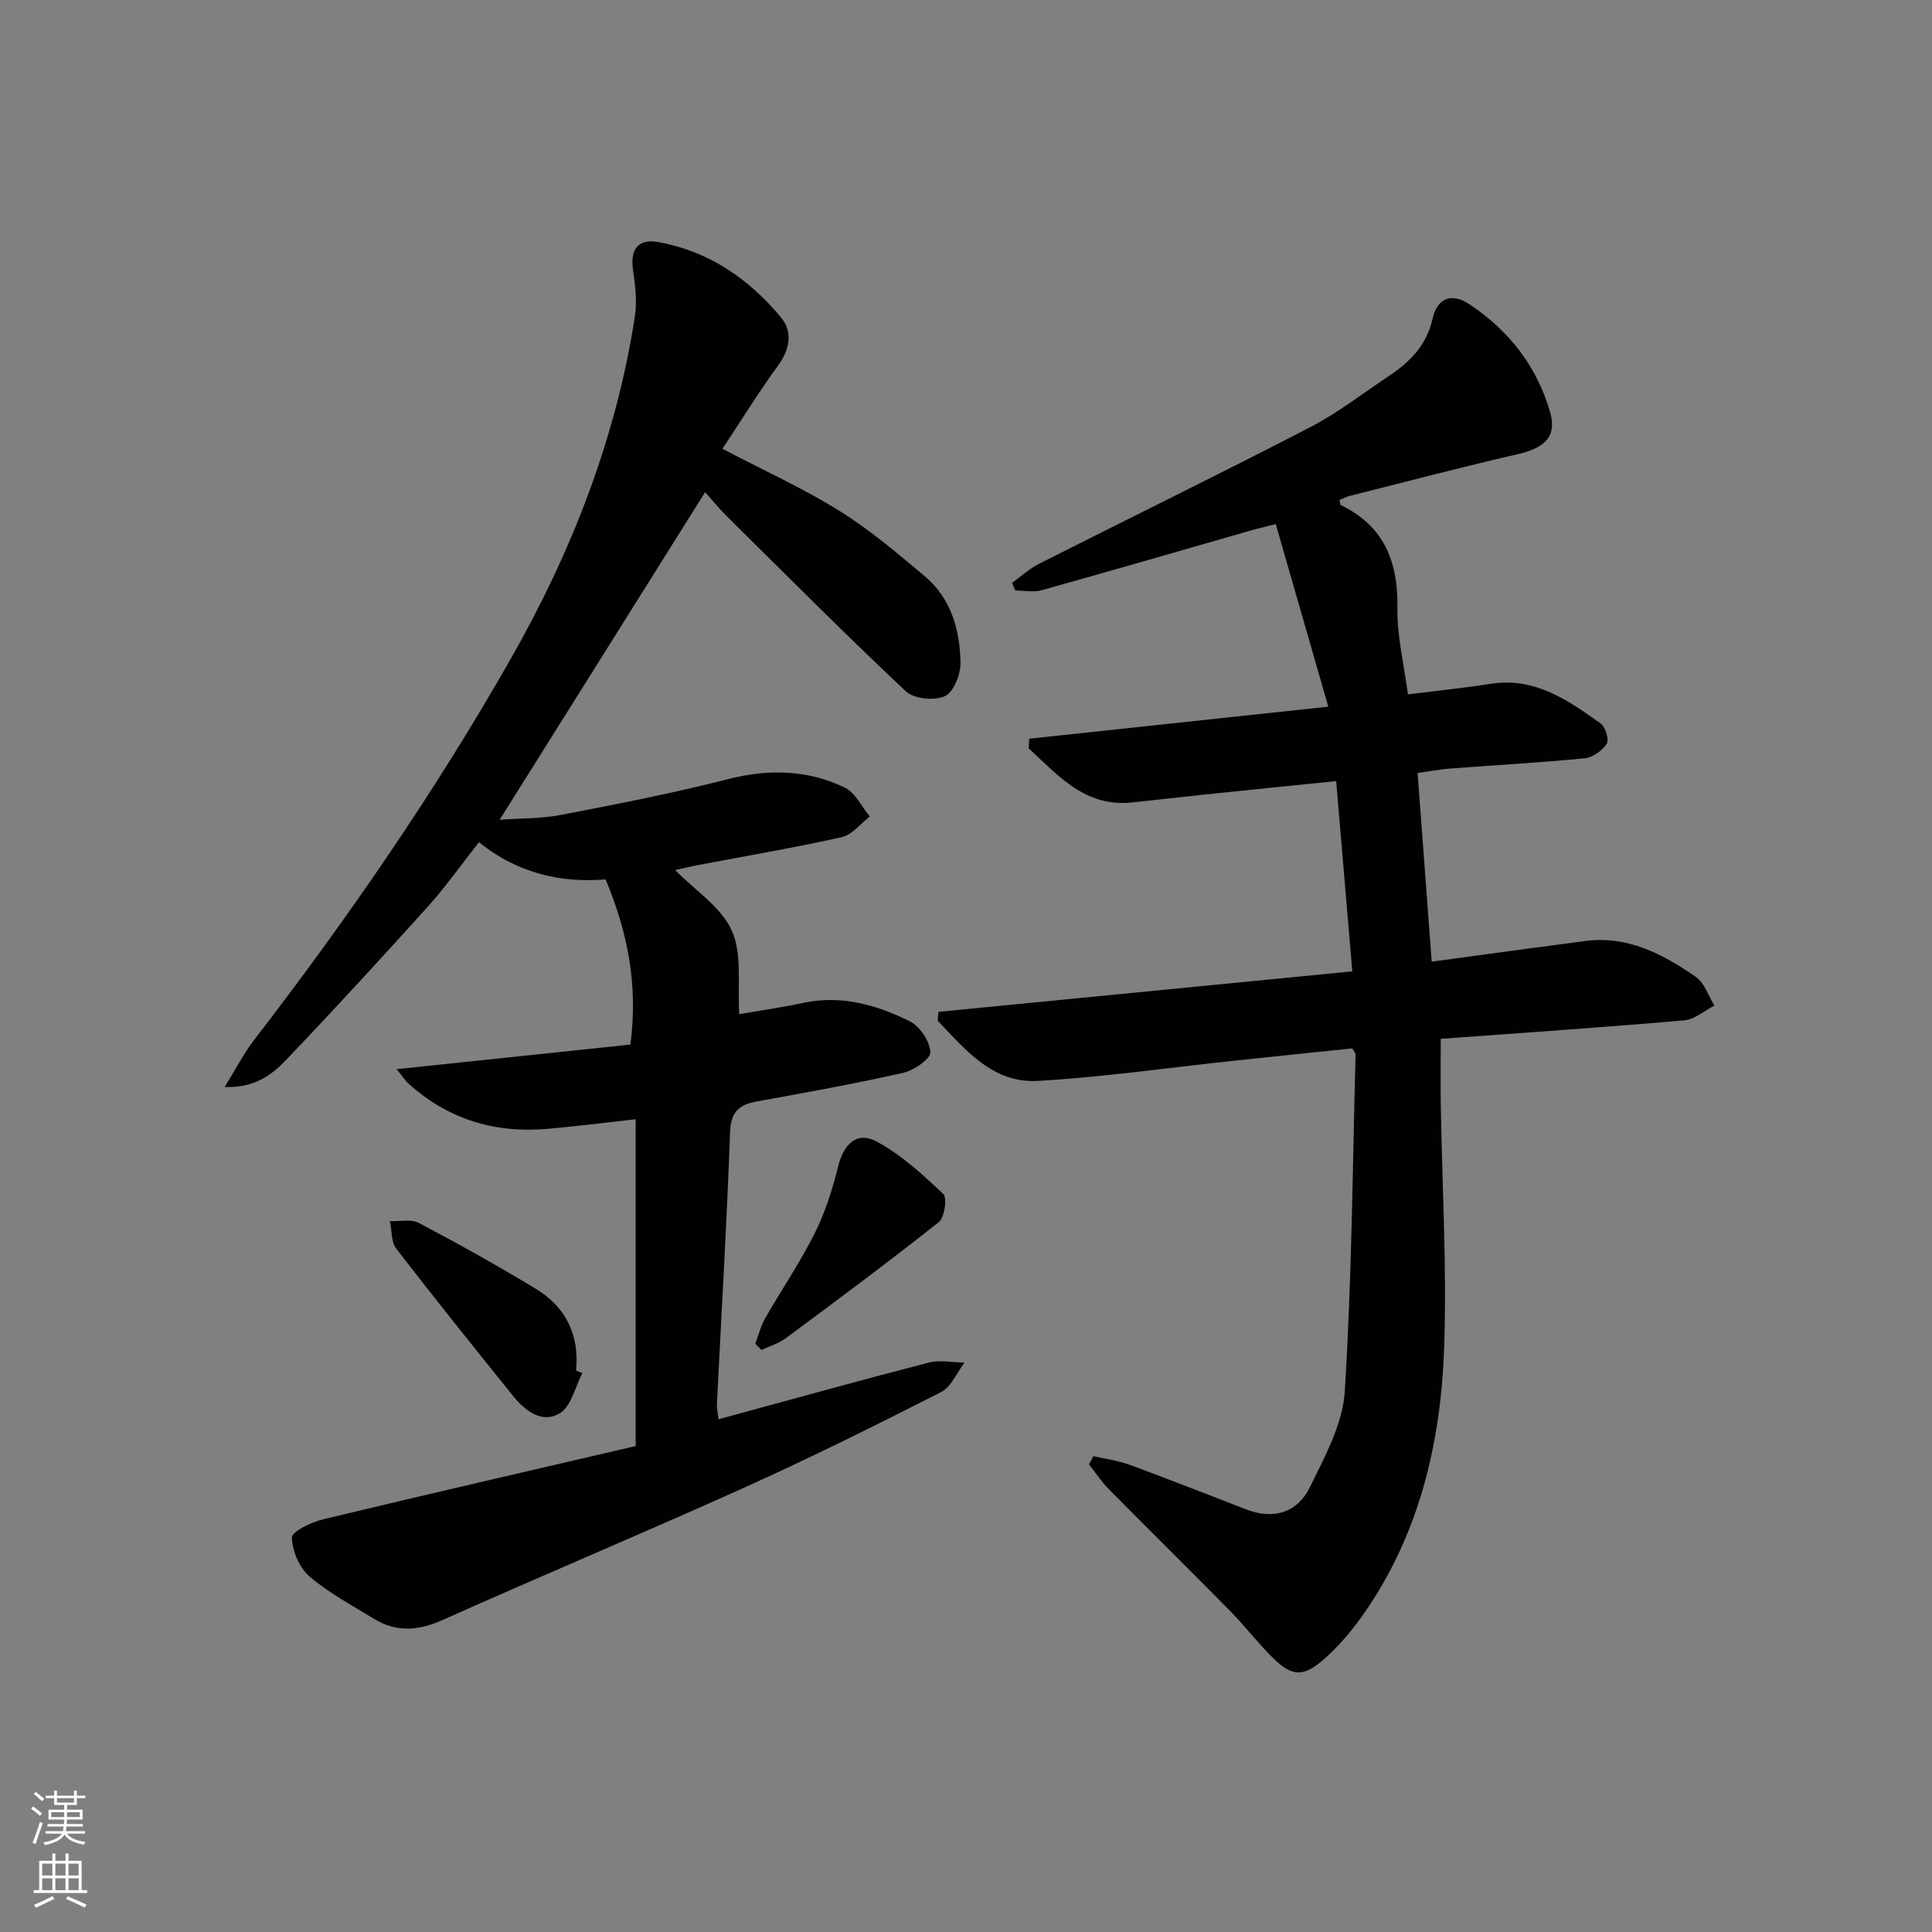 <svg enable-background="new 0 0 400 400" viewBox="0 0 400 400" xmlns="http://www.w3.org/2000/svg"><rect x="0" y="0" width="400" height="400" fill="#808080" stroke="none"/><g fill="#010103"><path d="m131.61 299.39c0-23.12 0-45.06 0-67.66-6.15.68-12.14 1.44-18.16 1.98-10.97.99-20.71-1.96-28.95-9.43-.59-.54-1.02-1.24-2.38-2.92 16.7-1.76 32.51-3.42 48.39-5.09 1.62-12.15-.48-23.09-5.13-34.2-8.93.74-18.02-1.08-26.21-7.71-3.58 4.55-6.82 9.15-10.55 13.3-9.68 10.75-19.47 21.4-29.46 31.86-2.9 3.04-6.43 5.73-12.65 5.54 2.38-3.84 3.98-7 6.11-9.76 19.32-25.07 37.25-51.06 52.95-78.59 12.72-22.29 21.94-45.79 25.88-71.21.49-3.18.04-6.58-.41-9.81-.56-4.03 1.06-6.3 5.18-5.58 10.43 1.84 18.74 7.55 25.4 15.51 2.57 3.06 1.95 6.65-.55 10.09-3.99 5.48-7.56 11.26-11.5 17.21 8.47 4.43 16.62 8.12 24.15 12.8 6.3 3.91 12.05 8.8 17.75 13.59 5.46 4.59 7.28 11.13 7.39 17.91.04 2.4-1.42 6.09-3.24 6.92-2.16.99-6.4.56-8.09-1.02-12.59-11.84-24.78-24.1-37.07-36.26-1.64-1.63-3.1-3.43-4.47-4.96-14.14 22.53-28.19 44.95-42.54 67.82 4.14-.3 8.52-.2 12.73-1.01 11.54-2.22 23.09-4.47 34.47-7.38 8.44-2.16 16.52-2 24.26 1.74 2.18 1.05 3.47 3.94 5.17 5.98-1.91 1.47-3.64 3.79-5.78 4.27-9.86 2.2-19.83 3.89-29.76 5.78-1.71.33-3.41.74-4.76 1.04 4.12 4.2 9.54 7.65 11.73 12.54 2.19 4.87 1.15 11.19 1.55 17.29 4.14-.72 8.68-1.36 13.15-2.32 7.92-1.7 15.26.37 22.15 3.8 2.09 1.04 4.14 4.13 4.27 6.38.08 1.37-3.39 3.78-5.59 4.28-10.02 2.27-20.15 4.08-30.27 5.92-3.69.67-5.47 2.08-5.62 6.36-.66 18.77-1.79 37.52-2.72 56.28-.05.94.19 1.89.33 3.17 14.69-3.99 29.04-7.99 43.47-11.72 2.33-.6 4.96-.04 7.46-.01-1.59 2.08-2.74 5.03-4.84 6.1-13.45 6.85-26.99 13.58-40.75 19.78-20.75 9.36-41.75 18.15-62.52 27.44-5.02 2.24-9.57 2.55-14.21-.31-4.52-2.79-9.31-5.3-13.29-8.73-2.1-1.81-3.59-5.31-3.64-8.07-.02-1.24 4.01-3.17 6.45-3.76 21.56-5.19 43.18-10.15 64.72-15.17z"/><path d="m291.5 143.76c6.06-.76 11.65-1.33 17.19-2.19 9.1-1.41 15.94 3.4 22.7 8.21 1 .71 1.8 3.39 1.26 4.23-.93 1.43-2.92 2.83-4.59 2.99-9.26.91-18.56 1.41-27.83 2.12-2.25.17-4.47.61-6.73.93.99 13.19 1.93 25.74 2.92 39.05 6.88-.93 13.54-1.84 20.19-2.74 3.78-.51 7.56-.97 11.34-1.5 8.92-1.27 16.26 2.63 23.17 7.41 1.79 1.24 2.58 3.92 3.83 5.93-2.09 1.06-4.11 2.87-6.27 3.06-16.69 1.44-33.41 2.58-50.39 3.82 0 4.8-.06 9.25.01 13.69.27 16.8 1.28 33.63.69 50.41-.7 19.81-5.24 38.84-16.98 55.42-2.29 3.23-4.94 6.32-7.91 8.93-4.34 3.81-6.66 3.61-10.74-.46-3.06-3.05-5.7-6.52-8.74-9.6-8.29-8.42-16.71-16.71-25.02-25.12-1.54-1.56-2.77-3.44-4.14-5.17.31-.57.62-1.13.92-1.7 2.53.59 5.15.92 7.56 1.81 8.09 2.97 16.09 6.16 24.14 9.24 5.67 2.17 10.57.61 13.12-4.62 3.08-6.31 6.79-13.06 7.22-19.8 1.46-23.22 1.61-46.51 2.24-69.78.01-.28-.3-.57-.68-1.27-8.03.83-16.26 1.67-24.48 2.55-13.54 1.44-27.05 3.4-40.63 4.18-9.34.54-14.98-6.45-20.74-12.47.05-.61.1-1.22.16-1.83 28.38-2.77 56.75-5.55 85.69-8.38-1.13-13.28-2.2-25.95-3.34-39.39-9.35.95-18.38 1.86-27.4 2.8-4.96.52-9.91 1.1-14.86 1.62-9.77 1.02-15.3-5.62-21.4-11.2.04-.67.07-1.33.11-2 20.12-2.15 40.23-4.31 61.92-6.63-3.71-12.87-7.25-25.16-10.88-37.8-2.46.62-3.69.9-4.91 1.25-14.52 4.16-29.02 8.38-43.56 12.44-1.69.47-3.63.06-5.46.06-.22-.53-.45-1.05-.67-1.58 1.86-1.33 3.58-2.93 5.59-3.95 18.69-9.45 37.51-18.64 56.1-28.26 5.73-2.96 10.9-7.01 16.3-10.6 4.39-2.92 7.86-6.4 9.1-11.93.95-4.24 3.93-5.38 7.55-2.98 8.17 5.4 13.99 12.81 16.74 22.28 1.47 5.07-.92 7.46-6.68 8.79-11.61 2.68-23.14 5.71-34.7 8.62-.76.19-1.48.57-2.19.85.11.51.09.99.26 1.08 8.92 4.3 11.86 11.61 11.72 21.18-.11 5.89 1.36 11.79 2.18 18z"/><path d="m120.57 284.29c-1.5 2.86-2.29 6.87-4.65 8.3-3.74 2.27-7.27-.55-9.79-3.69-8.1-10.07-16.21-20.15-24.09-30.39-1.08-1.4-.9-3.77-1.31-5.69 2.02.09 4.38-.47 5.99.38 8.19 4.32 16.29 8.83 24.21 13.63 6.19 3.75 9.06 9.53 8.34 16.93.43.17.87.35 1.3.53z"/><path d="m156.38 278.2c.67-1.76 1.11-3.64 2.03-5.25 3.37-5.9 7.23-11.54 10.26-17.6 2.18-4.36 3.69-9.14 4.87-13.89 1.14-4.59 3.87-7.31 7.94-5.13 5.11 2.74 9.56 6.85 13.82 10.88.85.8.26 4.86-.94 5.82-10.39 8.24-21.04 16.15-31.69 24.05-1.46 1.08-3.33 1.62-5.01 2.42-.42-.44-.85-.87-1.28-1.3z"/></g><path d="m6.44 374.46.42-.45c.65.47 1.27.95 1.85 1.44l-.45.49c-.65-.56-1.25-1.06-1.82-1.48m.93 7.33-.63-.26c.55-1.36 1.05-2.8 1.53-4.33.19.1.38.19.59.27-.47 1.29-.96 2.73-1.49 4.32m-.38-10.38.44-.42c.43.34 1.01.82 1.74 1.44l-.49.49c-.53-.51-1.09-1.01-1.69-1.51m2.5.35h1.72v-1.04h.59v1.04h3.52v-1.04h.59v1.04h1.75v.53h-1.75v1.42h-2.03v.97h3.22v2.03h-3.24c0 .35-.01.66-.03.93h3.32v.53h-3.37c-.03.27-.08.58-.15.94h3.96v.53h-3.71c.67.92 1.93 1.48 3.79 1.68-.13.24-.23.44-.29.59-2.13-.38-3.48-1.08-4.04-2.12-.43.97-1.77 1.72-4.03 2.23-.09-.19-.2-.37-.33-.55 2.1-.42 3.37-1.03 3.81-1.83h-3.36v-.53h3.58c.08-.29.13-.61.16-.94h-3.33v-.53h3.39c.02-.27.04-.58.04-.93h-3.23v-2.03h3.25v-.97h-2.07v-1.42h-1.73zm1.12 3.44v1h2.65c.01-.3.02-.44.01-.4v-.25-.35zm1.19-2h3.52v-.91h-3.52zm4.71 2h-2.63v.59c0 .15-.01.28-.01.4h2.64z" fill="#fbfcfa"/><path d="m13.56 383.74h.63v1.52h2.72v6.07h1.13v.6h-11.06v-.6h1.13v-6.07h2.73v-1.52h.63v1.52h2.1v-1.52zm-2.69 8.83.38.56c-1.24.63-2.53 1.25-3.85 1.85-.1-.21-.21-.42-.34-.63 1.37-.55 2.63-1.15 3.81-1.78m-2.13-4.27h2.1v-2.45h-2.1zm0 3.04h2.1v-2.46h-2.1zm2.72-3.04h2.1v-2.45h-2.1zm0 3.04h2.1v-2.46h-2.1zm6.07 3.6c-1.41-.71-2.7-1.3-3.86-1.78l.35-.56c1.45.62 2.75 1.19 3.88 1.72zm-1.25-9.09h-2.1v2.45h2.1zm-2.09 5.49h2.1v-2.46h-2.1z" fill="#fbfcfa"/></svg>